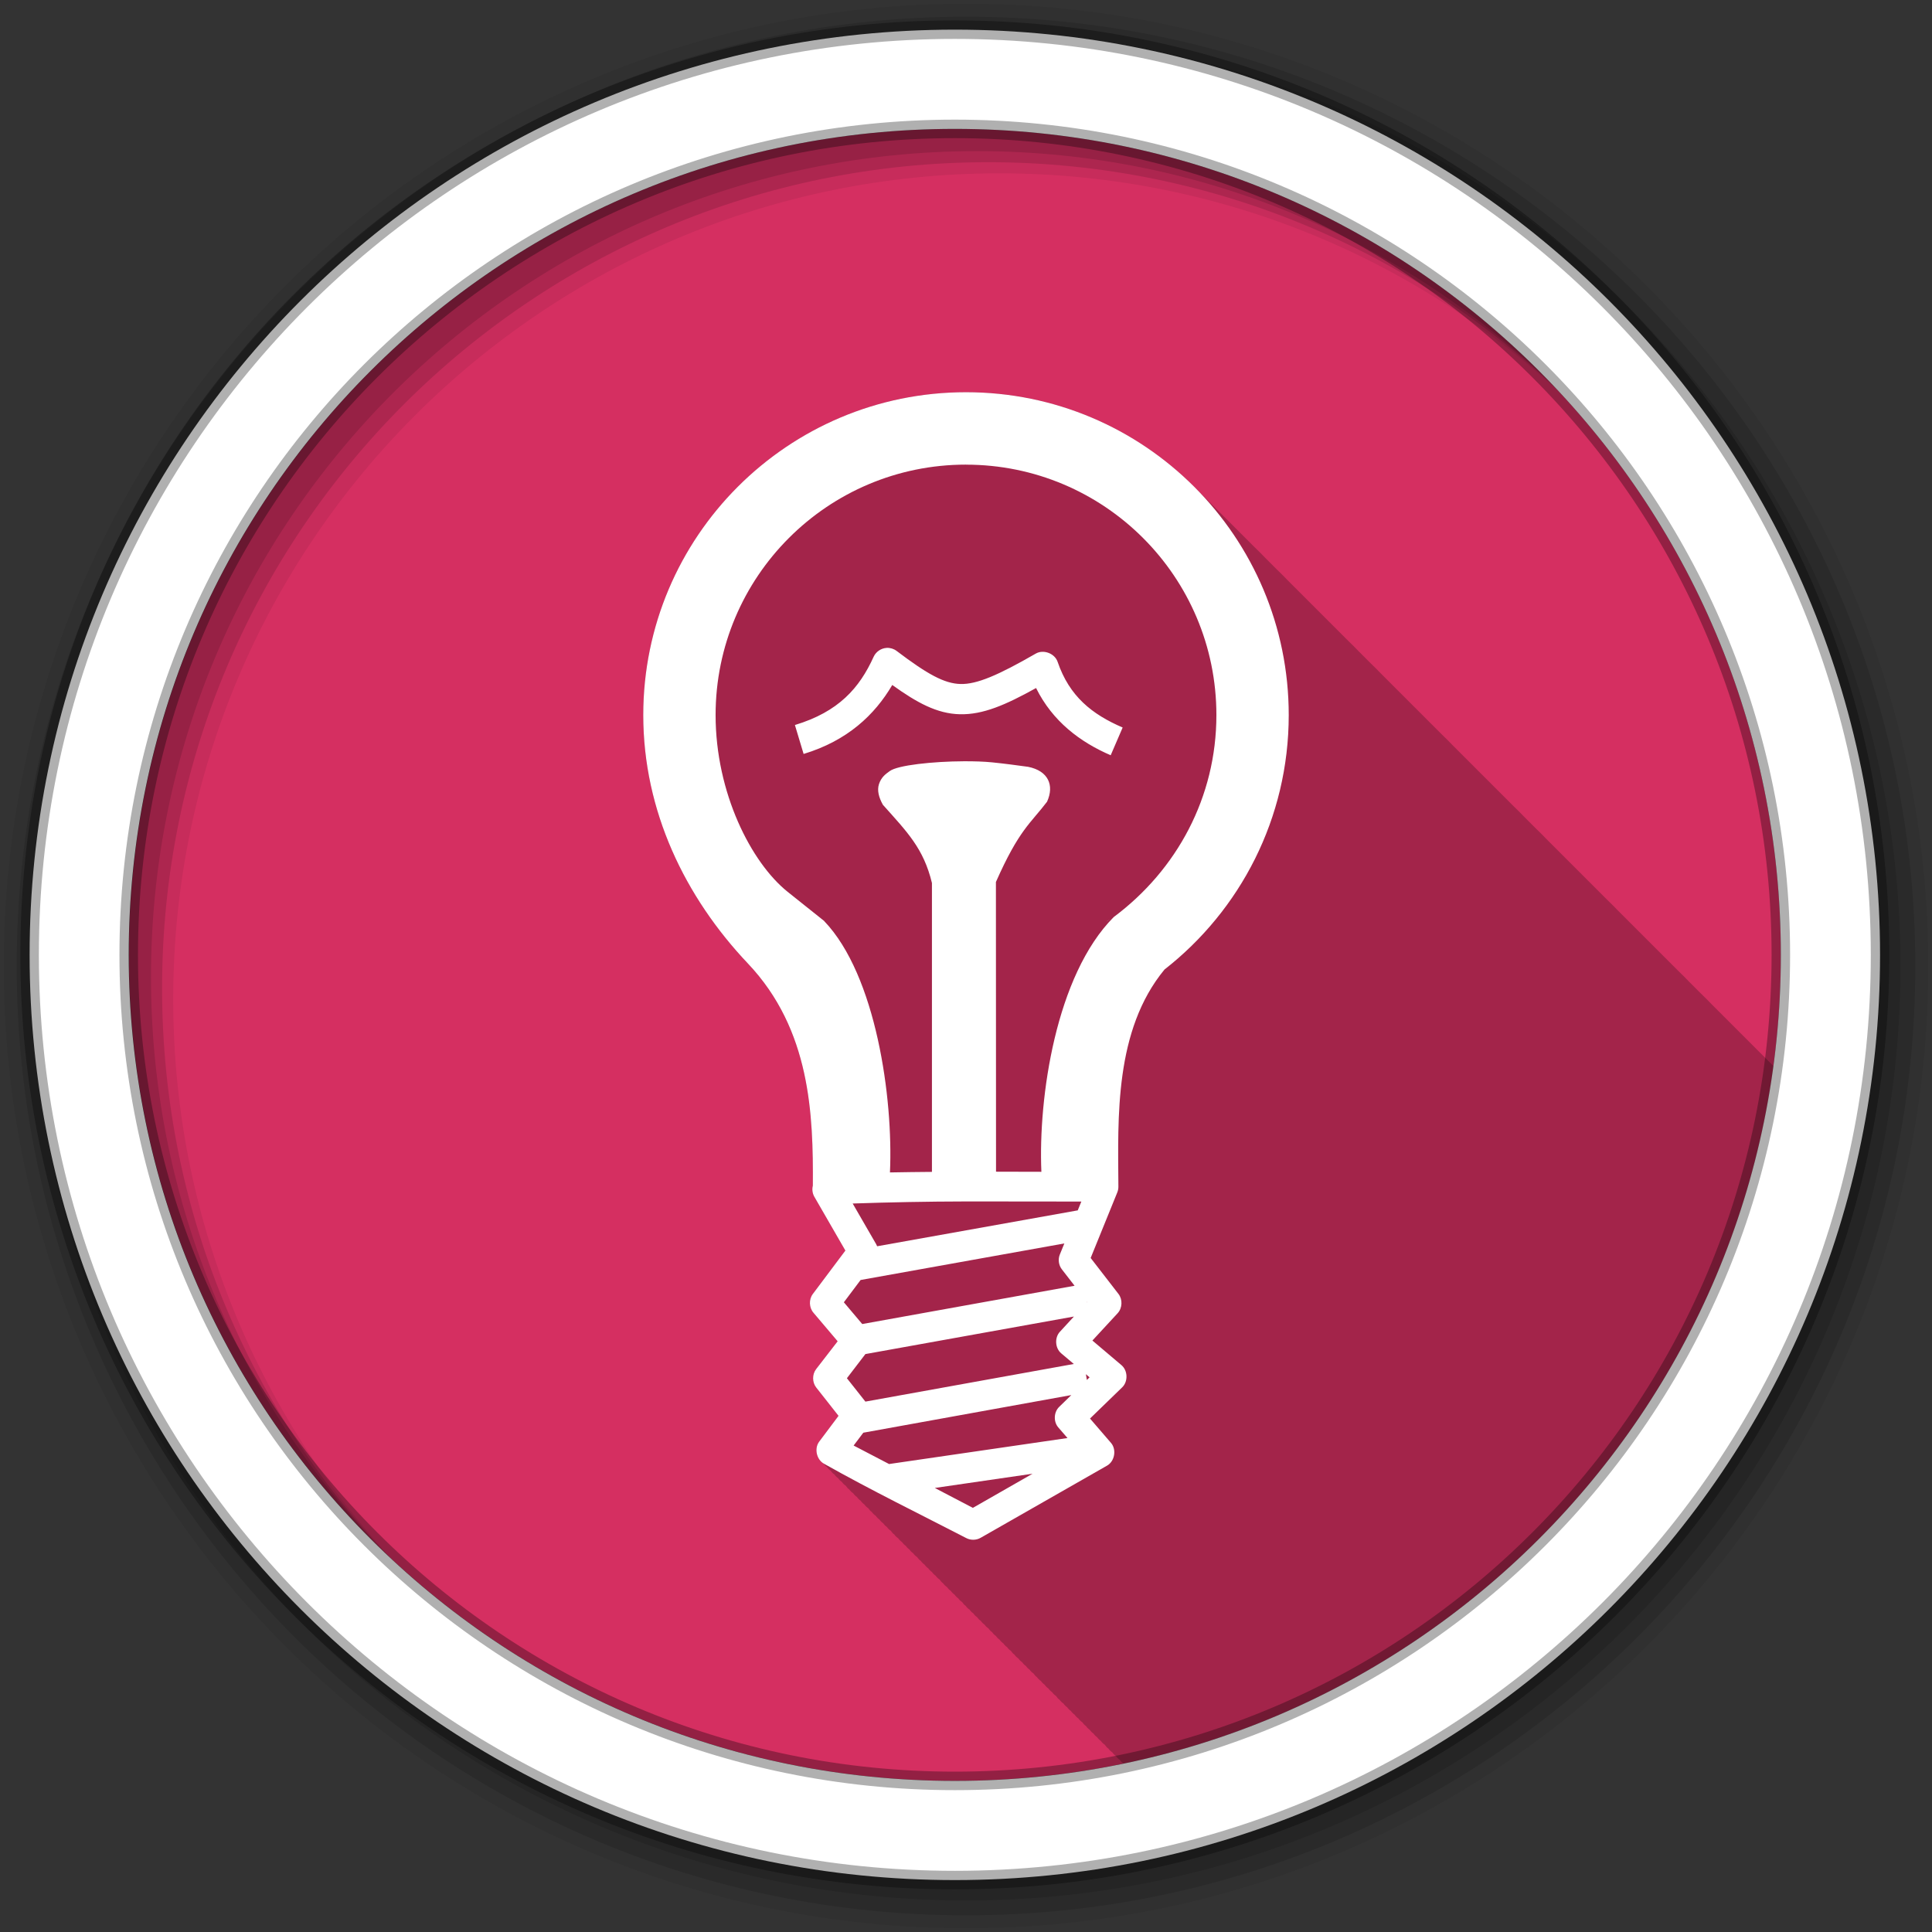 <svg height="512" viewBox="0 0 512 512" width="512" xmlns="http://www.w3.org/2000/svg">
 <rect x="0" y="0" width="512" height="512" fill="#333333" stroke="none"/>
 <path d="m471.95 253.05c0 120.9-98.01 218.9-218.9 218.9-120.9 0-218.9-98.01-218.9-218.9 0-120.9 98.01-218.9 218.9-218.9 120.9 0 218.9 98.01 218.9 218.9" fill="#d52f61" fill-rule="evenodd"/>
 <path d="m256 103.94c-47.25 0-85.53 38.32-85.53 85.56 0 25.427 11.07 48.27 27.719 65.844 16.629 17.558 17.342 40.08 17.219 58.844v.031c-.256.991-.106 2.05.406 2.938v.031c.064.11 8.219 14.219 8.219 14.219-.067.089-8.656 11.531-8.656 11.531-1.057 1.426-.967 3.589.188 4.938.05.059 6.438 7.594 6.438 7.594h-.031c-.044.057-5.688 7.375-5.688 7.375-1.068 1.385-1.054 3.503.031 4.875l5.875 7.438v.094c-.04.053-5.094 6.813-5.094 6.813-1.301 1.745-.745 4.515 1.063 5.688.269.393.569.737.969 1 .267.386.607.741 1 1 .267.386.607.741 1 1 .263.379.584.711.969.969.266.392.605.735 1 1 .276.406.618.732 1.031 1 .264.386.548.738.938 1 .271.399.627.733 1.031 1 .267.386.607.741 1 1 .268.387.605.74 1 1 .263.379.584.712.969.969.276.406.618.732 1.031 1 .264.386.548.738.938 1 .271.399.627.733 1.031 1 .267.386.607.741 1 1 .268.387.605.74 1 1 .263.379.584.711.969.969.276.406.618.732 1.031 1 .264.386.548.738.938 1 .271.399.627.733 1.031 1 .267.386.607.741 1 1 .267.386.607.741 1 1 .263.379.584.711.969.969.266.392.605.735 1 1 .276.406.618.732 1.031 1 .269.394.569.737.969 1 .267.386.607.741 1 1 .267.386.607.741 1 1 .263.379.584.711.969.969.267.394.604.735 1 1 .276.406.618.732 1.031 1 .264.386.548.738.938 1 .271.399.627.733 1.031 1 .267.386.607.741 1 1 .268.387.605.74 1 1 .263.379.584.711.969.969.276.406.618.732 1.031 1 .264.386.548.738.938 1 .271.399.627.733 1.031 1 .267.386.607.741 1 1 .267.386.607.741 1 1 .263.379.584.711.969.969.266.392.605.735 1 1 .276.406.618.732 1.031 1 .269.394.569.737.969 1 .267.386.607.741 1 1 .267.386.607.741 1 1 .263.379.584.711.969.969.266.392.605.735 1 1 .276.406.618.732 1.031 1 .264.386.548.738.938 1 .271.399.627.733 1.031 1 .267.386.607.741 1 1 .268.387.605.74 1 1 .263.379.584.711.969.969.276.406.618.732 1.031 1 .264.386.548.738.938 1 .271.399.627.733 1.031 1 .267.386.607.741 1 1 .268.387.605.74 1 1 .263.379.584.711.969.969.276.406.618.732 1.031 1 .264.386.548.738.938 1 .271.399.627.733 1.031 1 .267.386.607.741 1 1 .267.386.607.741 1 1 .263.379.584.711.969.969.266.392.605.735 1 1 .276.406.618.732 1.031 1 .269.394.569.736.969 1 .267.386.607.741 1 1 .267.386.607.741 1 1 .263.379.584.711.969.969.267.394.604.735 1 1 .276.406.618.732 1.031 1 .264.386.548.738.938 1 .271.399.627.733 1.031 1 .267.386.607.741 1 1 .268.387.605.74 1 1 .263.379.584.711.969.969.008.012.023.019.031.031 90.04-18.688 159.82-92.69 172.22-184.87-.085-.082-.165-.168-.25-.25-.166-.166-.332-.335-.5-.5-.33-.336-.665-.67-1-1-.33-.336-.665-.67-1-1-.237-.241-.479-.48-.719-.719-.402-.412-.809-.815-1.219-1.219-.363-.369-.724-.731-1.094-1.094-.477-.484-.95-.965-1.438-1.438-.166-.166-.332-.335-.5-.5-.33-.336-.665-.67-1-1-.33-.336-.665-.67-1-1-.237-.241-.479-.48-.719-.719-.434-.445-.869-.877-1.313-1.313-.477-.484-.95-.965-1.438-1.438-.166-.166-.332-.335-.5-.5-.33-.336-.665-.67-1-1-.33-.336-.665-.67-1-1-.237-.241-.479-.48-.719-.719-.418-.429-.823-.861-1.25-1.281-.492-.501-.995-.98-1.5-1.469-.166-.166-.332-.335-.5-.5-.33-.336-.665-.67-1-1-.33-.336-.665-.67-1-1-.237-.241-.479-.48-.719-.719-.418-.429-.823-.861-1.25-1.281-.492-.501-.995-.98-1.5-1.469-.166-.166-.332-.335-.5-.5-.33-.336-.665-.67-1-1-.33-.336-.665-.67-1-1-.237-.241-.479-.48-.719-.719-.421-.432-.851-.858-1.281-1.281-.342-.348-.683-.689-1.031-1.031-.477-.484-.95-.965-1.438-1.438-.166-.166-.332-.335-.5-.5-.33-.336-.665-.67-1-1-.33-.336-.665-.67-1-1-.237-.241-.479-.48-.719-.719-.434-.445-.869-.877-1.313-1.313-.477-.484-.95-.965-1.438-1.438-.166-.166-.332-.335-.5-.5-.33-.336-.665-.67-1-1-.33-.336-.665-.67-1-1-.237-.241-.479-.48-.719-.719-.418-.429-.823-.861-1.25-1.281-.492-.501-.995-.98-1.5-1.469-.166-.166-.332-.335-.5-.5-.33-.336-.665-.67-1-1-.33-.336-.665-.67-1-1-.237-.241-.479-.48-.719-.719-.402-.412-.809-.815-1.219-1.219-.363-.369-.724-.731-1.094-1.094-.477-.484-.95-.965-1.438-1.438-.166-.166-.332-.335-.5-.5-.33-.336-.665-.67-1-1-.33-.336-.665-.67-1-1-.237-.241-.479-.48-.719-.719-.434-.445-.869-.877-1.313-1.313-.477-.484-.95-.965-1.438-1.438-.166-.166-.332-.335-.5-.5-.33-.336-.665-.67-1-1-.33-.336-.665-.67-1-1-.237-.241-.479-.48-.719-.719-.418-.429-.823-.861-1.25-1.281-.492-.501-.995-.98-1.5-1.469-.166-.166-.332-.335-.5-.5-.33-.336-.665-.67-1-1-.33-.336-.665-.67-1-1-.237-.241-.479-.48-.719-.719-.418-.429-.823-.861-1.25-1.281-.492-.501-.995-.98-1.5-1.469-.166-.166-.332-.335-.5-.5-.33-.336-.665-.67-1-1-.33-.336-.665-.67-1-1-.237-.241-.479-.48-.719-.719-.421-.432-.851-.858-1.281-1.281-.342-.348-.683-.689-1.031-1.031-.477-.484-.95-.965-1.438-1.438-.166-.166-.332-.335-.5-.5-.33-.336-.665-.67-1-1-.33-.336-.665-.67-1-1-.237-.241-.479-.48-.719-.719-.434-.445-.869-.877-1.313-1.313-.477-.484-.95-.965-1.438-1.438-.166-.166-.332-.335-.5-.5-.33-.336-.665-.67-1-1-.33-.336-.665-.67-1-1-.237-.241-.479-.48-.719-.719-.418-.429-.823-.861-1.25-1.281-.492-.501-.995-.98-1.5-1.469-.166-.166-.332-.335-.5-.5-.33-.336-.665-.67-1-1-.33-.336-.665-.67-1-1-.237-.241-.479-.48-.719-.719-.402-.412-.809-.815-1.219-1.219-.508-.517-1.01-1.027-1.531-1.531-.166-.166-.332-.335-.5-.5-.33-.336-.665-.67-1-1-.33-.336-.665-.67-1-1-.33-.336-.665-.67-1-1-.237-.241-.479-.48-.719-.719-.434-.445-.869-.877-1.313-1.313-.477-.484-.95-.965-1.438-1.438-.166-.166-.332-.335-.5-.5-.33-.336-.665-.67-1-1-.33-.336-.665-.67-1-1-.237-.241-.479-.48-.719-.719-.418-.429-.823-.861-1.25-1.281-.492-.501-.995-.98-1.5-1.469-.166-.166-.332-.335-.5-.5-.33-.336-.665-.67-1-1-.33-.336-.665-.67-1-1-.237-.241-.479-.48-.719-.719-.418-.429-.823-.861-1.25-1.281-.492-.501-.995-.98-1.5-1.469-.166-.166-.332-.335-.5-.5-.33-.336-.665-.67-1-1-.33-.336-.665-.67-1-1-.237-.241-.479-.48-.719-.719-.402-.412-.809-.815-1.219-1.219-.363-.369-.724-.731-1.094-1.094-.477-.484-.95-.965-1.438-1.438-.166-.166-.332-.335-.5-.5-.33-.336-.665-.67-1-1-.33-.336-.665-.67-1-1-.237-.241-.479-.48-.719-.719-.434-.445-.869-.877-1.313-1.313-.477-.484-.95-.965-1.438-1.438-.166-.166-.332-.335-.5-.5-.33-.336-.665-.67-1-1-.33-.336-.665-.67-1-1-.237-.241-.479-.48-.719-.719-.418-.429-.823-.861-1.25-1.281-.492-.501-.995-.98-1.5-1.469-.166-.166-.332-.335-.5-.5-.33-.336-.665-.67-1-1-.33-.336-.665-.67-1-1-.237-.241-.479-.48-.719-.719-.418-.429-.823-.861-1.25-1.281-.492-.501-.995-.98-1.5-1.469-.166-.166-.332-.335-.5-.5-.33-.336-.665-.67-1-1-.33-.336-.665-.67-1-1-.237-.241-.479-.48-.719-.719-.421-.432-.851-.858-1.281-1.281-.342-.348-.683-.689-1.031-1.031-.477-.484-.95-.965-1.438-1.438-.166-.166-.332-.335-.5-.5-.33-.336-.665-.67-1-1-.33-.336-.665-.67-1-1-.237-.241-.479-.48-.719-.719-.434-.445-.869-.877-1.313-1.313-.477-.484-.95-.965-1.438-1.438-.166-.166-.332-.335-.5-.5-.33-.336-.665-.67-1-1-.33-.336-.665-.67-1-1-15.514-15.778-37.09-25.563-60.969-25.563" fill-opacity=".235"/>
 <g fill-rule="evenodd">
  <path d="m256 1c-140.83 0-255 114.17-255 255s114.17 255 255 255 255-114.17 255-255-114.17-255-255-255m8.827 44.931c120.9 0 218.9 98 218.9 218.9s-98 218.9-218.9 218.9-218.93-98-218.93-218.9 98.03-218.9 218.93-218.9" fill-opacity=".067"/>
  <g fill-opacity=".129">
   <path d="m256 4.433c-138.94 0-251.57 112.63-251.57 251.57s112.63 251.57 251.57 251.57 251.57-112.63 251.57-251.57-112.63-251.57-251.57-251.57m5.885 38.556c120.9 0 218.9 98 218.9 218.9s-98 218.9-218.9 218.9-218.93-98-218.93-218.9 98.03-218.9 218.93-218.9"/>
   <path d="m256 8.356c-136.77 0-247.64 110.87-247.64 247.64s110.87 247.64 247.64 247.64 247.64-110.87 247.64-247.64-110.87-247.64-247.64-247.64m2.942 31.691c120.9 0 218.9 98 218.9 218.9s-98 218.9-218.9 218.9-218.93-98-218.93-218.9 98.03-218.9 218.93-218.9"/>
  </g>
  <path d="m253.04 7.859c-135.42 0-245.19 109.78-245.19 245.19 0 135.42 109.78 245.19 245.19 245.19 135.42 0 245.19-109.78 245.19-245.19 0-135.42-109.78-245.19-245.19-245.19zm0 26.297c120.9 0 218.9 98 218.9 218.9s-98 218.9-218.9 218.9-218.93-98-218.93-218.9 98.03-218.9 218.93-218.9z" fill="#ffffff" stroke="#000000" stroke-opacity=".31" stroke-width="4.904"/>
 </g>
 <path d="m256 103.94c-47.25 0-85.53 38.31-85.53 85.56 0 25.427 11.08 48.26 27.731 65.84 16.63 17.558 17.333 40.1 17.21 58.864-.257.992-.108 2.082.404 2.969l8.216 14.24-8.648 11.531c-1.057 1.426-.981 3.581.173 4.929l6.428 7.581-5.708 7.38c-1.069 1.385-1.056 3.5.029 4.872l5.881 7.466v.086l-5.102 6.803c-1.368 1.834-.677 4.83 1.355 5.881 12.394 6.984 25.847 13.576 37.619 19.66 1.17.619 2.655.596 3.805-.058l33.526-19.14c2.024-1.152 2.56-4.262 1.038-6.02l-5.564-6.457 8.533-8.273c1.593-1.534 1.492-4.459-.202-5.881l-7.697-6.515 6.688-7.236c1.257-1.358 1.36-3.636.231-5.102l-7.38-9.542 7.06-17.383c.207-.51.306-1.064.288-1.614-.118-18.229-1.059-41.35 12.223-57.45 20.03-15.654 32.92-40.03 32.92-67.43 0-47.25-38.28-85.56-85.53-85.56m0 19.2c36.65 0 66.36 29.709 66.36 66.36 0 21.728-10.461 41.04-27.21 53.53-15.361 15.433-20.02 47.878-19.17 67.51-3.997-.01-8.01-.023-12.02-.029l-.029-76.77c6.153-13.911 9.16-15.496 13.549-21.274 1.976-4.353.335-8.186-5.02-9.253-2.972-.405-6.192-.848-9.542-1.182-2.13-.212-4.711-.3-7.437-.288-8.18.036-17.631 1.027-19.718 2.623-1.122.801-2.213 1.609-2.825 3.43-.538 1.664-.045 3.524 1.038 5.477 6.478 7.252 10.786 11.568 13 20.726v76.56c-3.704.033-7.419.072-11.127.144.897-19.639-3.673-52.24-17.411-66.59-.008-.005.008-.024 0-.029l-9.715-7.754c-9.667-7.767-19.08-26.21-19.08-46.843 0-36.65 29.709-66.36 66.36-66.36m-21.01 48.573c-1.462.066-2.851 1-3.459 2.335-3.76 8.3-9.287 14.598-20.871 18.1l2.306 7.668c11.578-3.503 18.818-10.316 23.494-18.276 6.568 4.711 11.871 7.611 17.901 7.754 6.149.146 12.139-2.468 20.21-6.947 4.365 8.822 11.669 14.326 19.775 17.815l3.171-7.351c-8.119-3.494-14.11-8.256-17.238-17.411-.756-2.222-3.724-3.35-5.765-2.191-10.04 5.783-15.652 8.174-19.948 8.07-4.296-.102-8.778-2.573-16.95-8.763-.744-.564-1.691-.855-2.623-.807m59.56 71.69c.412-.247-.391.252-1.211.749v.029zm-38.714 75.01c10.218-.021 20.48.037 30.729.029l-.951 2.335-53.16 9.513c-.072-.189-.159-.372-.259-.548l-6.227-10.781c9.923-.341 19.877-.527 29.865-.548m26.23 11.127l-1.211 2.969c-.508 1.273-.292 2.808.548 3.892l3.373 4.353-56.27 10.147-4.872-5.765 4.439-5.909zm5.967 15.451l.086.115-.058.058-.029-.173m-3.43 3.92l-3.719 4.04c-1.447 1.563-1.279 4.331.346 5.708l3.344 2.825-55.23 9.974-4.901-6.198 4.901-6.4zm3.171 15.278l.98.836-.721.692zm-3.863 5.535l-3.229 3.142c-1.426 1.391-1.533 3.912-.231 5.419l2.45 2.825-47.28 6.89-9.398-4.901 2.566-3.402zm-10.262 20.842l-15.826 9.05-10.09-5.275z" fill="#ffffff"/>
</svg>
